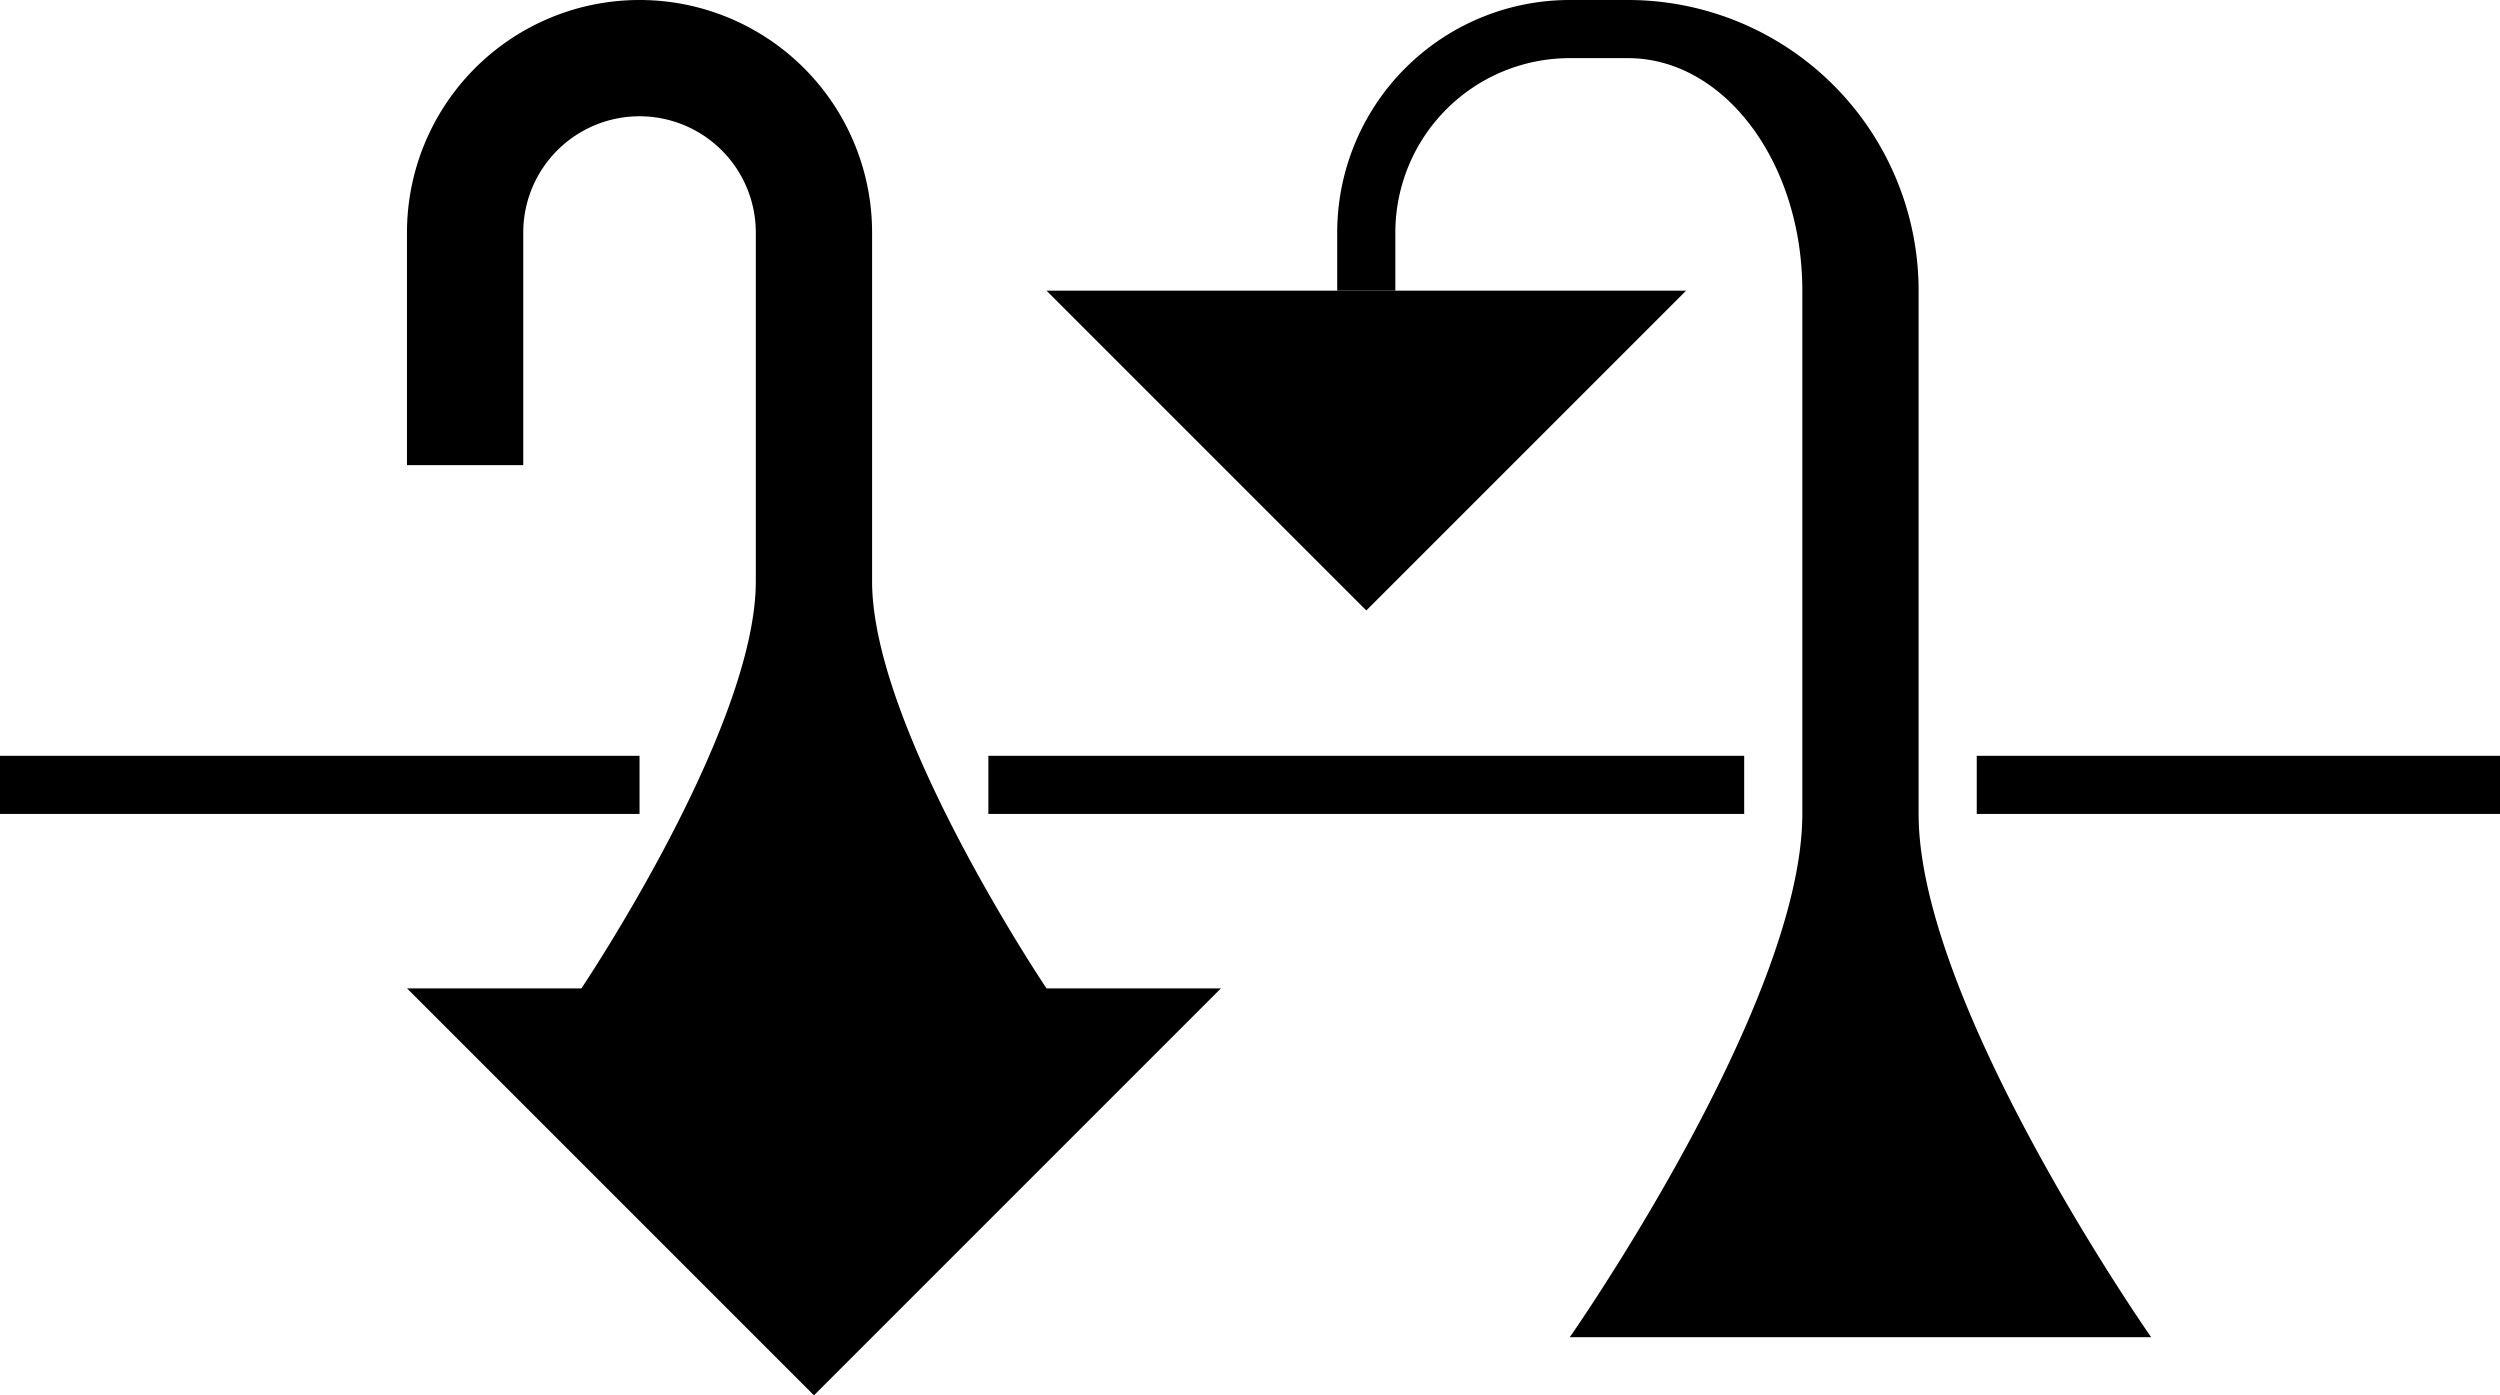 <svg xmlns="http://www.w3.org/2000/svg" version="1.0" width="43" height="24"><path d="M27 0a4 4 0 0 0-4 4v1h1V4a3 3 0 0 1 3-3h1c1.657 0 3 1.79 3 4v9c0 3.283-4 9-4 9h10s-4-5.717-4-9V5a5 5 0 0 0-5-5h-1z"/><path d="M18 5l5.5 5.5L29 5H18zM43 13v1h-9v-1h9zm-13 0v1H17v-1h13zm-19 0v1H0v-1h11z"/><path d="M11 0a4 4 0 0 1 4 4v6c0 2.539 3 7 3 7h-8s3-4.461 3-7V4a2 2 0 0 0-4 0v4H7V4a4 4 0 0 1 4-4zM21 17H7l7 7 7-7z"/></svg>